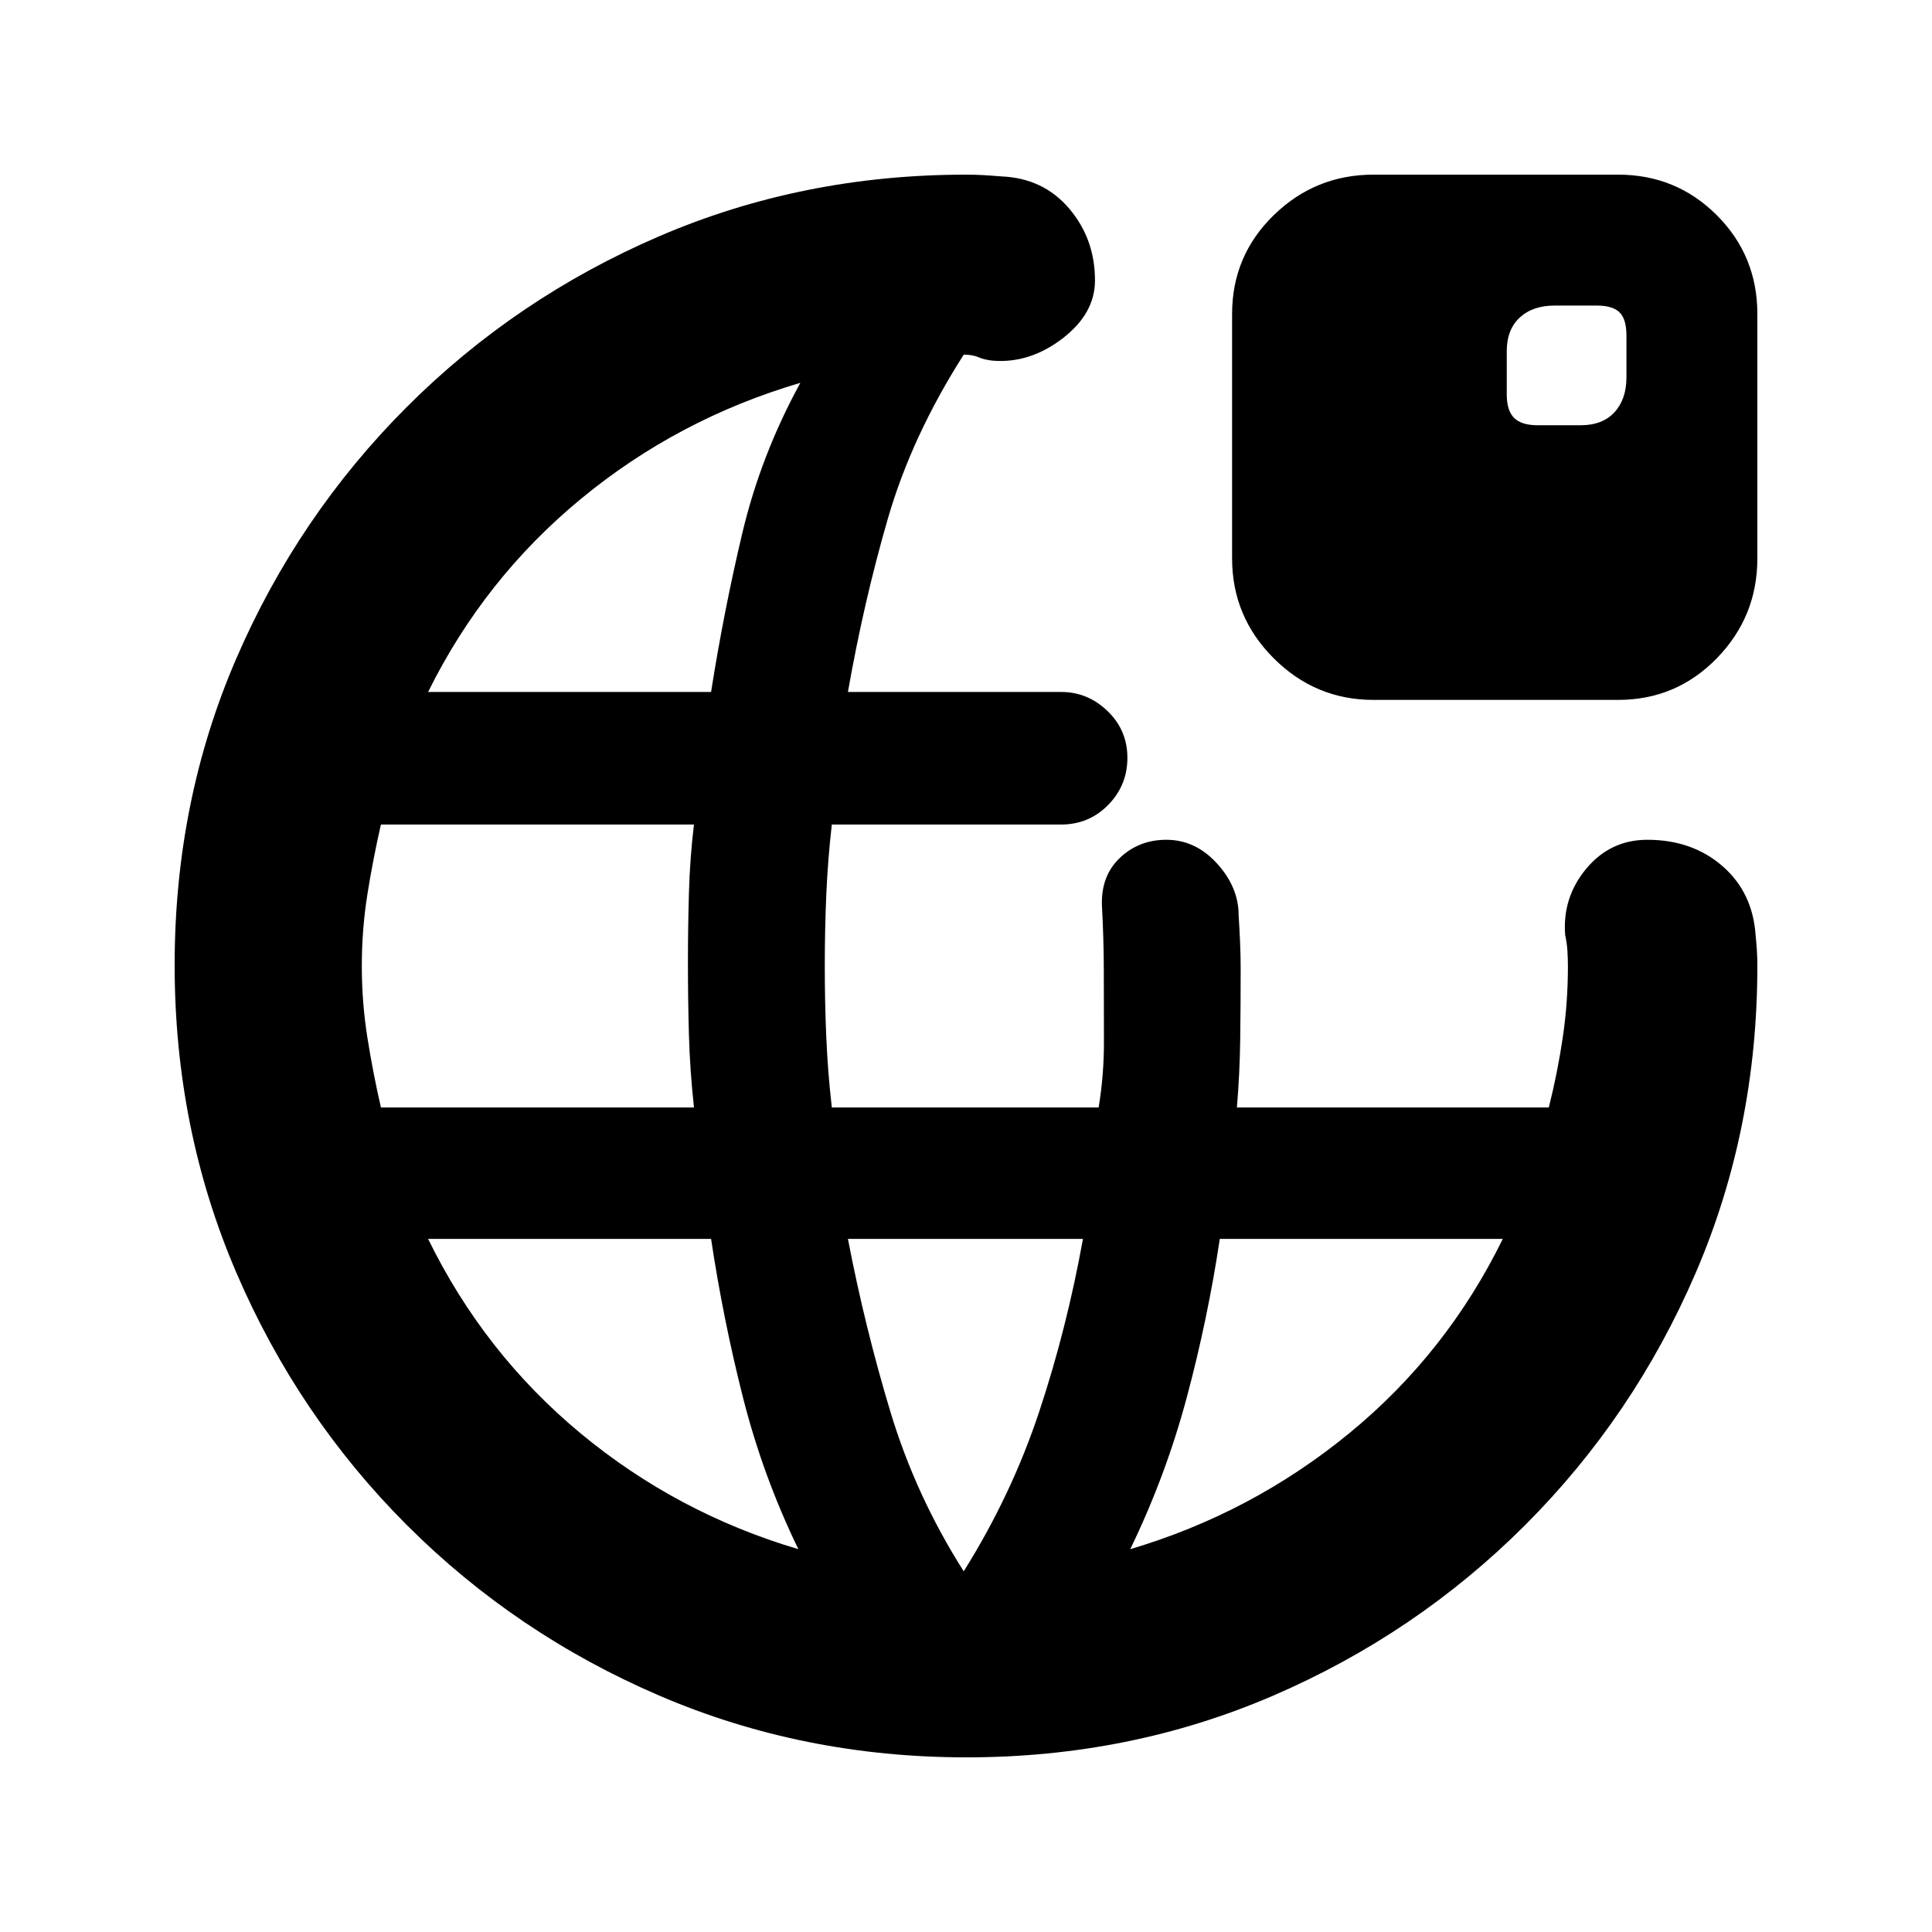 <svg xmlns="http://www.w3.org/2000/svg" height="20" viewBox="0 -960 960 960" width="20"><path d="M480.28-86.78q-81.24 0-152.63-30.66-71.39-30.67-125.47-84.74-54.07-54.08-84.74-125.43-30.66-71.35-30.66-152.85t30.66-152.39q30.67-70.89 84.74-124.97 54.08-54.07 125.28-84.74 71.21-30.66 152.54-30.66 4.41 0 8.39.22 3.99.22 9.2.65 20.82.87 33.66 15.96 12.84 15.09 12.84 35.74 0 16.52-16.24 28.91t-34.44 10.96q-4.3-.44-7.21-1.72-2.92-1.28-7.33-1.28-25.8 40.43-37.71 81.53-11.91 41.09-19.83 86.08h105.93q13.24 0 23.09 9.5 9.85 9.51 9.85 23.22 0 13.71-9.57 23.43-9.57 9.72-23.37 9.72H413.33q-2 17.43-2.75 34.87-.75 17.43-.75 35.43t.75 35.43q.75 17.44 2.75 34.87h132.58q2.7-16.43 2.63-33.2-.06-16.77-.06-34.1 0-8.3-.25-16.67-.25-8.37-.69-16.68-.43-14.56 9.01-23.46 9.44-8.91 23.01-8.91 14.48 0 25.23 11.85t10.69 25.85q.43 6.87.72 13.44.28 6.56.28 13.44 0 17.14-.22 34.29t-1.65 34.15h154.98q4.37-17.36 6.93-34.73 2.57-17.36 2.57-35.29 0-3.88-.25-7.85-.25-3.96-1.12-7.84-1.44-18.65 10.51-32.98 11.95-14.33 30.36-14.33 22.21 0 37.27 13.06 15.05 13.05 16.49 34.38.43 4.09.65 7.64.22 3.55.22 7.64 0 81.33-30.66 152.54-30.67 71.2-84.74 125.28-54.08 54.07-125.2 84.74-71.11 30.66-152.34 30.66Zm-291-322.92h155.55q-2-18.43-2.5-35.87-.5-17.43-.5-36.43 0-17 .5-34.43.5-17.44 2.5-33.87H189.28q-4 17.43-6.75 34.87-2.75 17.43-2.75 35.43t2.75 35.43q2.75 17.44 6.75 34.87Zm23.44-206.47h140.61q6.25-39.8 15.49-78.8 9.25-39.01 28.88-74.81-60.87 17.93-108.99 57.62-48.12 39.68-75.99 95.99Zm469.78 3.95q-28.91 0-49.6-20.68-20.68-20.69-20.68-49.6V-804q0-28.91 20.68-49.07 20.69-20.15 49.6-20.15H804q28.91 0 49.07 20.15 20.15 20.16 20.15 49.07v121.5q0 28.91-20.15 49.6-20.16 20.68-49.07 20.68H682.5ZM764-748.7h21.46q10.82 0 16.77-6.47 5.94-6.48 5.94-17.31v-20.89q0-8-3.4-11.4-3.4-3.4-11.4-3.4h-20.89q-10.83 0-17.31 5.94-6.47 5.95-6.47 16.77V-764q0 8 3.65 11.65Q756-748.7 764-748.7ZM396.7-190.22q-17.63-36.37-27.5-75.3-9.87-38.94-15.87-78.87H212.72q27.87 56.87 75.7 96.55 47.84 39.69 108.28 57.62Zm82.17 11q23.8-38 37.52-79.37 13.72-41.37 21.72-85.8H421.33q8.43 43.87 21.08 85.8 12.66 41.94 36.46 79.37Zm82.74-11q60.43-17.93 108.84-57.62 48.4-39.68 76.27-96.55H606.11q-6 39.93-16.44 78.87-10.43 38.93-28.06 75.3Z"/></svg>